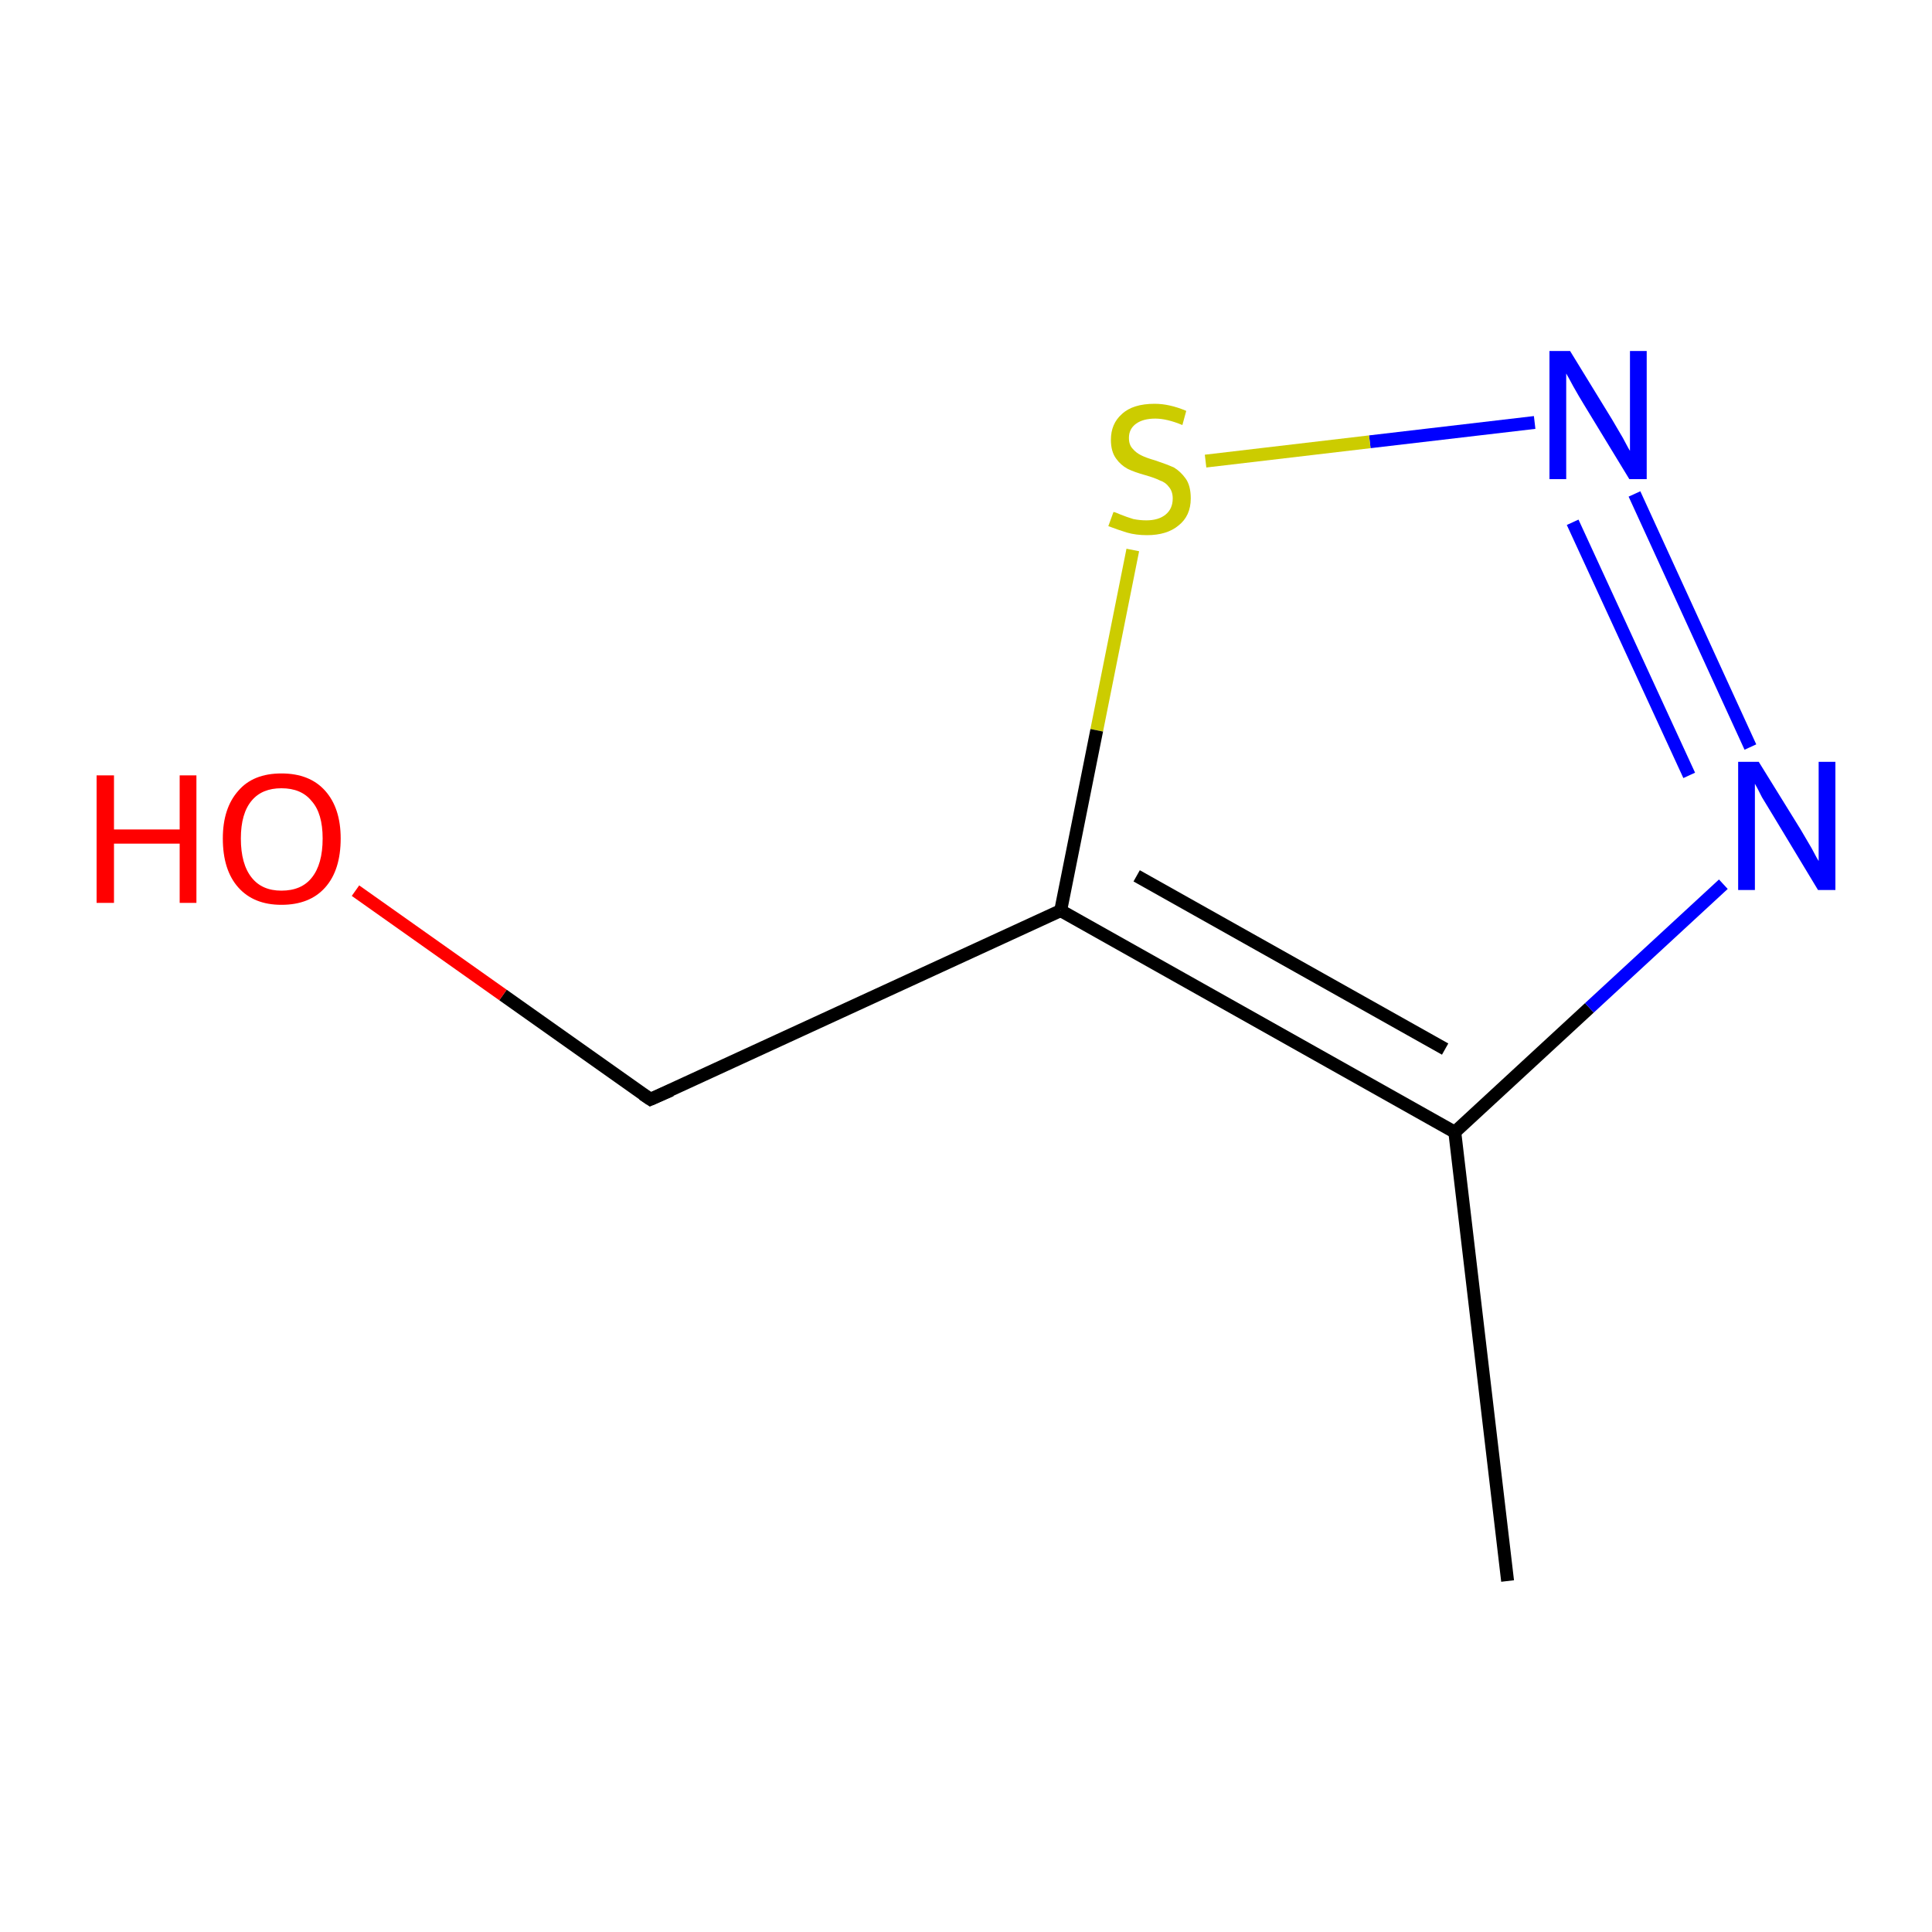 <?xml version='1.0' encoding='iso-8859-1'?>
<svg version='1.1' baseProfile='full'
              xmlns='http://www.w3.org/2000/svg'
                      xmlns:rdkit='http://www.rdkit.org/xml'
                      xmlns:xlink='http://www.w3.org/1999/xlink'
                  xml:space='preserve'
width='300px' height='300px' viewBox='0 0 300 300'>
<!-- END OF HEADER -->
<rect style='opacity:1.0;fill:#FFFFFF;stroke:none' width='300.0' height='300.0' x='0.0' y='0.0'> </rect>
<path class='bond-0 atom-0 atom-1' d='M 234.1,245.5 L 225.9,175.8' style='fill:none;fill-rule:evenodd;stroke:#000000;stroke-width:2.0px;stroke-linecap:butt;stroke-linejoin:miter;stroke-opacity:1' />
<path class='bond-1 atom-1 atom-2' d='M 225.9,175.8 L 246.8,156.5' style='fill:none;fill-rule:evenodd;stroke:#000000;stroke-width:2.0px;stroke-linecap:butt;stroke-linejoin:miter;stroke-opacity:1' />
<path class='bond-1 atom-1 atom-2' d='M 246.8,156.5 L 267.6,137.3' style='fill:none;fill-rule:evenodd;stroke:#0000FF;stroke-width:2.0px;stroke-linecap:butt;stroke-linejoin:miter;stroke-opacity:1' />
<path class='bond-2 atom-2 atom-3' d='M 271.8,116.0 L 253.8,76.7' style='fill:none;fill-rule:evenodd;stroke:#0000FF;stroke-width:2.0px;stroke-linecap:butt;stroke-linejoin:miter;stroke-opacity:1' />
<path class='bond-2 atom-2 atom-3' d='M 262.3,120.4 L 244.2,81.1' style='fill:none;fill-rule:evenodd;stroke:#0000FF;stroke-width:2.0px;stroke-linecap:butt;stroke-linejoin:miter;stroke-opacity:1' />
<path class='bond-3 atom-3 atom-4' d='M 238.3,65.6 L 212.7,68.6' style='fill:none;fill-rule:evenodd;stroke:#0000FF;stroke-width:2.0px;stroke-linecap:butt;stroke-linejoin:miter;stroke-opacity:1' />
<path class='bond-3 atom-3 atom-4' d='M 212.7,68.6 L 187.2,71.6' style='fill:none;fill-rule:evenodd;stroke:#CCCC00;stroke-width:2.0px;stroke-linecap:butt;stroke-linejoin:miter;stroke-opacity:1' />
<path class='bond-4 atom-4 atom-5' d='M 175.9,85.4 L 170.3,113.4' style='fill:none;fill-rule:evenodd;stroke:#CCCC00;stroke-width:2.0px;stroke-linecap:butt;stroke-linejoin:miter;stroke-opacity:1' />
<path class='bond-4 atom-4 atom-5' d='M 170.3,113.4 L 164.7,141.4' style='fill:none;fill-rule:evenodd;stroke:#000000;stroke-width:2.0px;stroke-linecap:butt;stroke-linejoin:miter;stroke-opacity:1' />
<path class='bond-5 atom-5 atom-6' d='M 164.7,141.4 L 101.0,170.7' style='fill:none;fill-rule:evenodd;stroke:#000000;stroke-width:2.0px;stroke-linecap:butt;stroke-linejoin:miter;stroke-opacity:1' />
<path class='bond-6 atom-6 atom-7' d='M 101.0,170.7 L 78.1,154.5' style='fill:none;fill-rule:evenodd;stroke:#000000;stroke-width:2.0px;stroke-linecap:butt;stroke-linejoin:miter;stroke-opacity:1' />
<path class='bond-6 atom-6 atom-7' d='M 78.1,154.5 L 55.2,138.3' style='fill:none;fill-rule:evenodd;stroke:#FF0000;stroke-width:2.0px;stroke-linecap:butt;stroke-linejoin:miter;stroke-opacity:1' />
<path class='bond-7 atom-5 atom-1' d='M 164.7,141.4 L 225.9,175.8' style='fill:none;fill-rule:evenodd;stroke:#000000;stroke-width:2.0px;stroke-linecap:butt;stroke-linejoin:miter;stroke-opacity:1' />
<path class='bond-7 atom-5 atom-1' d='M 176.5,136.0 L 224.4,162.9' style='fill:none;fill-rule:evenodd;stroke:#000000;stroke-width:2.0px;stroke-linecap:butt;stroke-linejoin:miter;stroke-opacity:1' />
<path d='M 104.2,169.3 L 101.0,170.7 L 99.8,169.9' style='fill:none;stroke:#000000;stroke-width:2.0px;stroke-linecap:butt;stroke-linejoin:miter;stroke-miterlimit:10;stroke-opacity:1;' />
<path class='atom-2' d='M 273.1 118.3
L 279.6 128.8
Q 280.2 129.8, 281.3 131.7
Q 282.3 133.6, 282.4 133.7
L 282.4 118.3
L 285.0 118.3
L 285.0 138.2
L 282.3 138.2
L 275.3 126.6
Q 274.5 125.3, 273.6 123.8
Q 272.8 122.2, 272.5 121.7
L 272.5 138.2
L 269.9 138.2
L 269.9 118.3
L 273.1 118.3
' fill='#0000FF'/>
<path class='atom-3' d='M 243.8 54.5
L 250.3 65.1
Q 250.9 66.1, 252.0 68.0
Q 253.0 69.9, 253.1 70.0
L 253.1 54.5
L 255.7 54.5
L 255.7 74.4
L 253.0 74.4
L 246.0 62.9
Q 245.2 61.6, 244.3 60.0
Q 243.5 58.5, 243.2 58.0
L 243.2 74.4
L 240.6 74.4
L 240.6 54.5
L 243.8 54.5
' fill='#0000FF'/>
<path class='atom-4' d='M 172.9 79.5
Q 173.1 79.5, 174.0 79.9
Q 175.0 80.3, 176.0 80.6
Q 177.0 80.8, 178.0 80.8
Q 179.9 80.8, 181.0 79.9
Q 182.1 79.0, 182.1 77.4
Q 182.1 76.3, 181.5 75.6
Q 181.0 74.9, 180.1 74.6
Q 179.3 74.2, 177.9 73.8
Q 176.1 73.3, 175.1 72.8
Q 174.0 72.2, 173.3 71.2
Q 172.5 70.1, 172.5 68.3
Q 172.5 65.8, 174.2 64.3
Q 175.9 62.7, 179.3 62.7
Q 181.6 62.7, 184.2 63.8
L 183.6 66.0
Q 181.2 65.0, 179.4 65.0
Q 177.5 65.0, 176.4 65.8
Q 175.3 66.6, 175.3 68.0
Q 175.3 69.1, 175.9 69.7
Q 176.4 70.3, 177.2 70.7
Q 178.0 71.1, 179.4 71.5
Q 181.2 72.1, 182.3 72.6
Q 183.3 73.2, 184.1 74.3
Q 184.9 75.4, 184.9 77.4
Q 184.9 80.1, 183.0 81.6
Q 181.2 83.1, 178.1 83.1
Q 176.4 83.1, 175.0 82.7
Q 173.7 82.3, 172.1 81.7
L 172.9 79.5
' fill='#CCCC00'/>
<path class='atom-7' d='M 15.0 120.4
L 17.7 120.4
L 17.7 128.8
L 27.9 128.8
L 27.9 120.4
L 30.5 120.4
L 30.5 140.2
L 27.9 140.2
L 27.9 131.0
L 17.7 131.0
L 17.7 140.2
L 15.0 140.2
L 15.0 120.4
' fill='#FF0000'/>
<path class='atom-7' d='M 34.6 130.2
Q 34.6 125.5, 37.0 122.8
Q 39.3 120.1, 43.7 120.1
Q 48.1 120.1, 50.5 122.8
Q 52.9 125.5, 52.9 130.2
Q 52.9 135.1, 50.5 137.8
Q 48.1 140.5, 43.7 140.5
Q 39.4 140.5, 37.0 137.8
Q 34.6 135.1, 34.6 130.2
M 43.7 138.3
Q 46.8 138.3, 48.4 136.3
Q 50.1 134.2, 50.1 130.2
Q 50.1 126.3, 48.4 124.4
Q 46.8 122.4, 43.7 122.4
Q 40.7 122.4, 39.1 124.3
Q 37.4 126.3, 37.4 130.2
Q 37.4 134.2, 39.1 136.3
Q 40.7 138.3, 43.7 138.3
' fill='#FF0000'/>
</svg>
